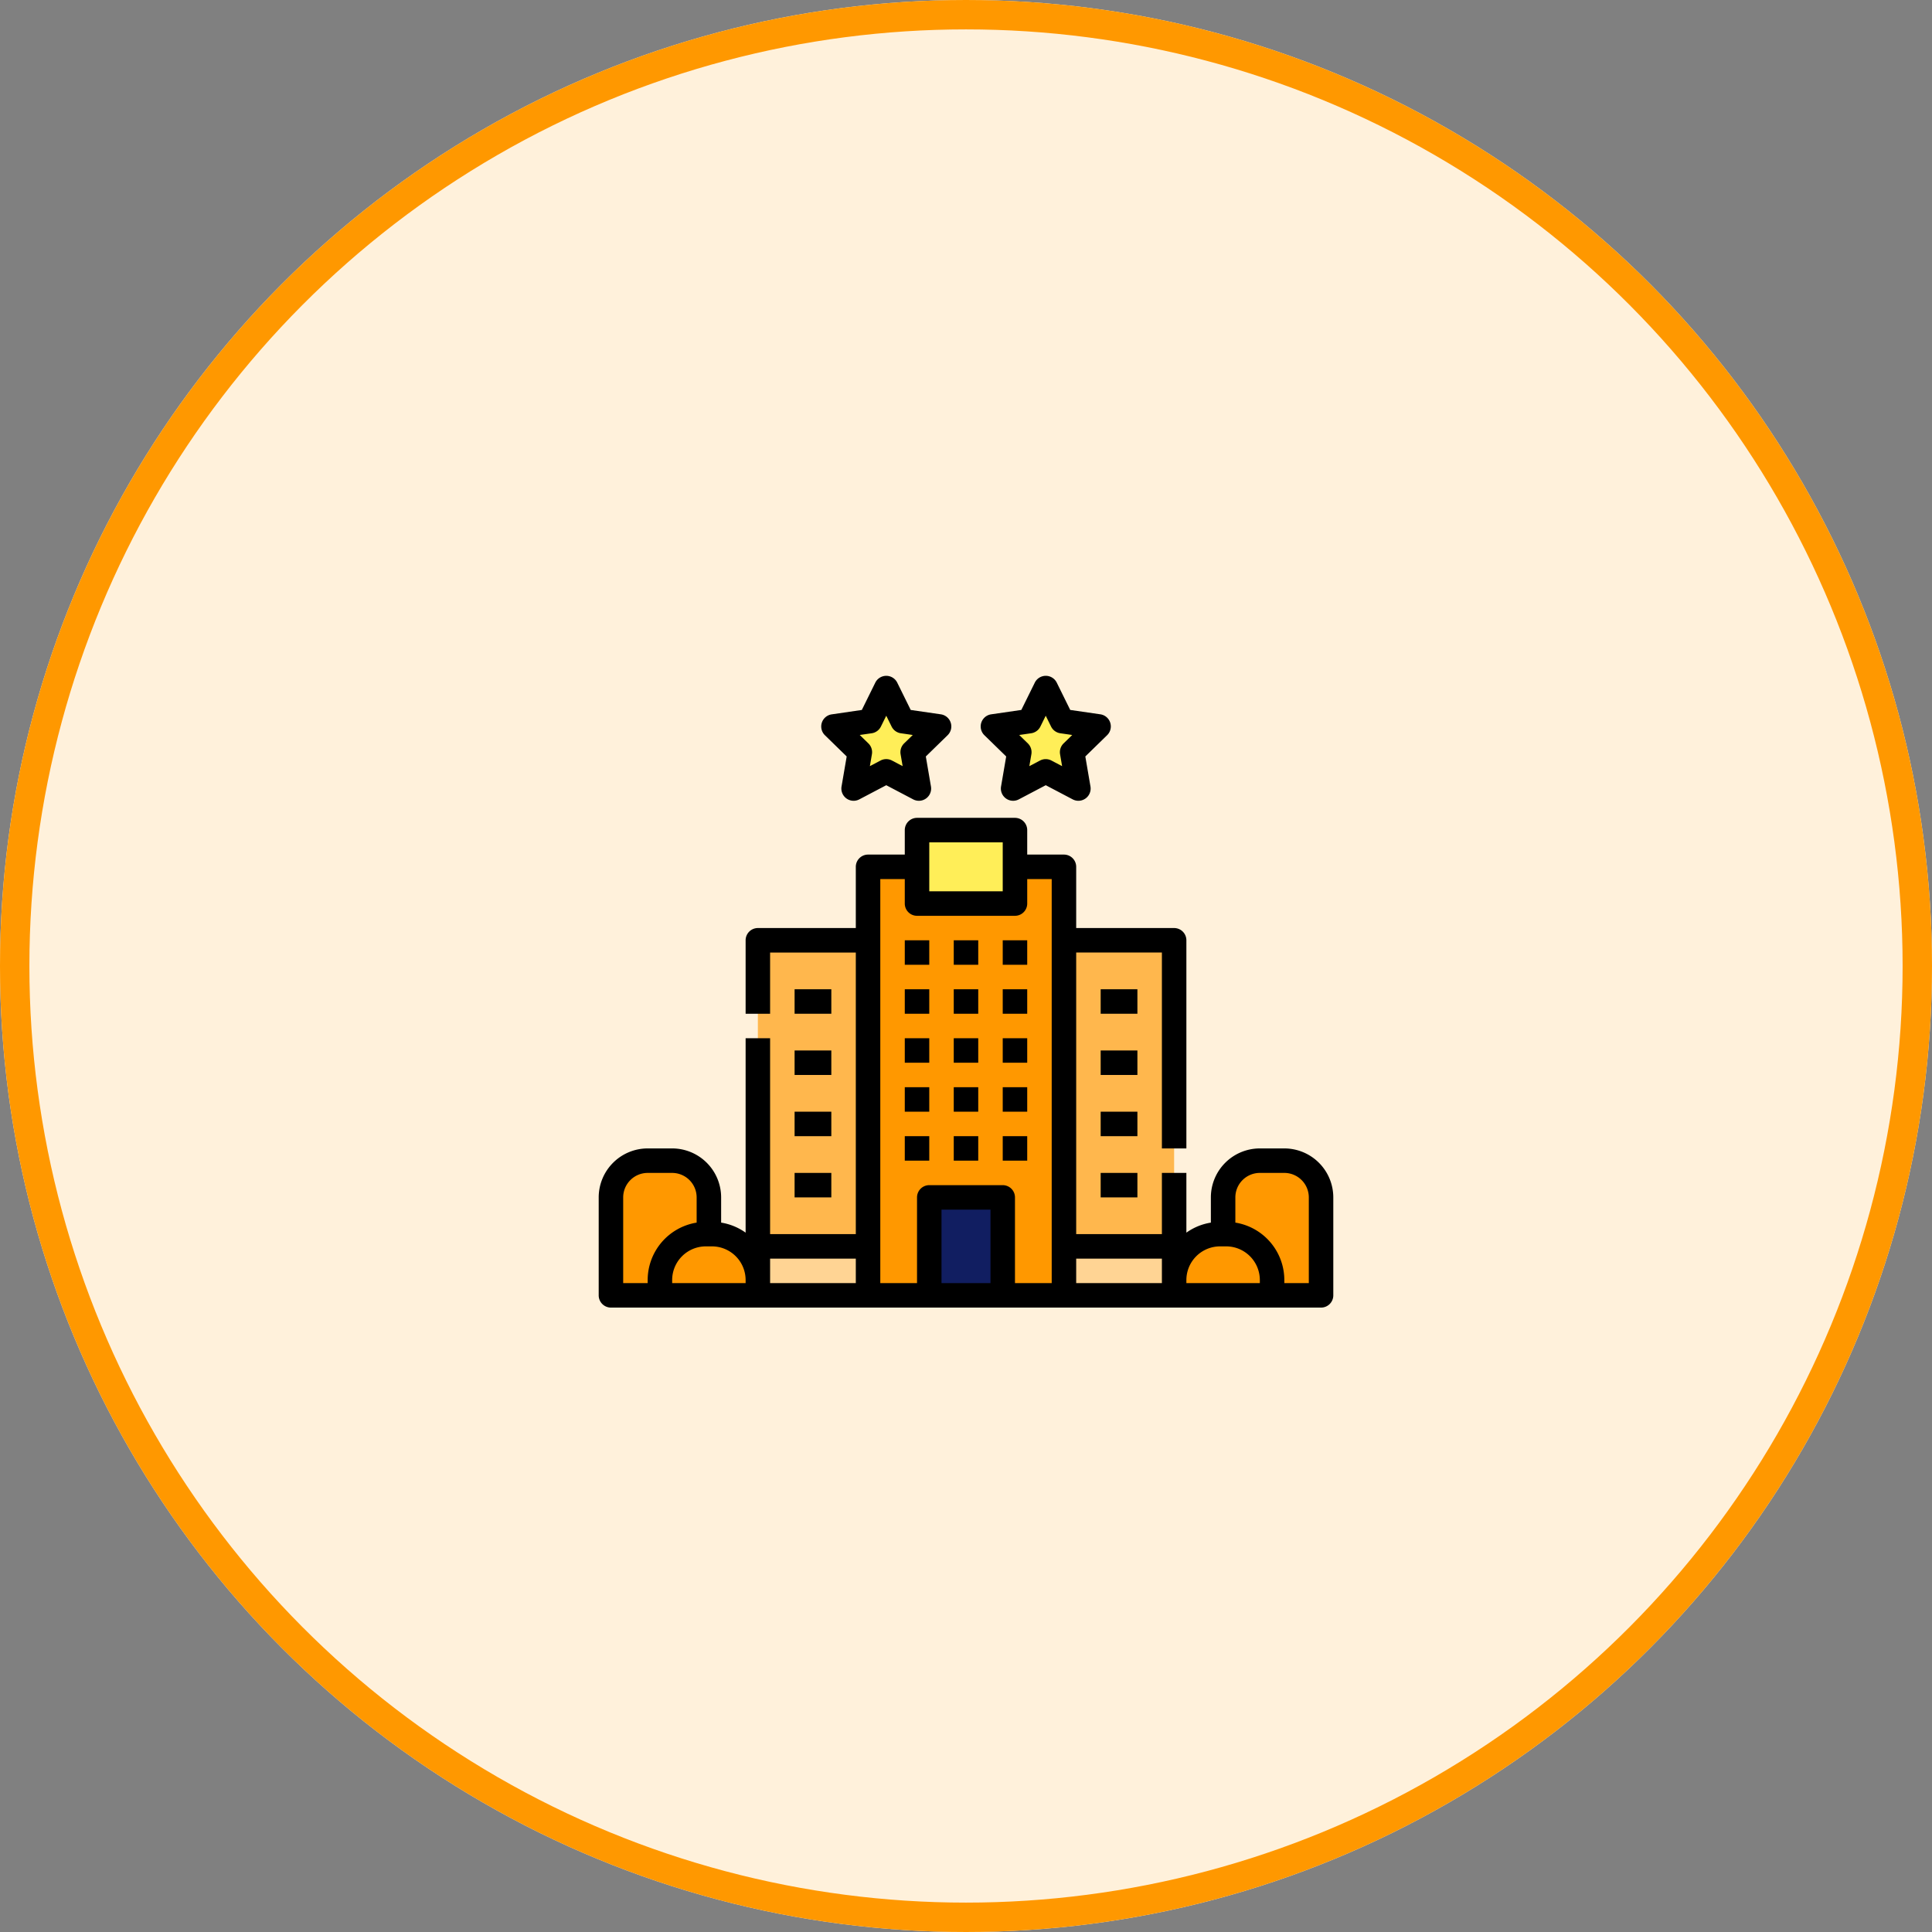 <svg xmlns="http://www.w3.org/2000/svg" width="263" height="263" viewBox="0 0 263 263">
  <rect x="0" y="0" width="263" height="263" fill="#808080" stroke="none"/>
  <g id="Elipse_4237" data-name="Elipse 4237" fill="#fff1db" stroke="#ff9800" stroke-width="4">
    <circle cx="131.5" cy="131.5" r="131.5" stroke="none"/>
    <circle cx="131.5" cy="131.5" r="129.5" fill="none"/>
  </g>
  <g id="revision" transform="translate(65.5 62)">
    <path id="Trazado_145693" data-name="Trazado 145693" d="M37.75,410h-.417v-5a5,5,0,0,0-5-5H29a5,5,0,0,0-5,5v13.333H44V416.25A6.25,6.25,0,0,0,37.75,410Z" transform="translate(-6.333 -304.001)" fill="#ff9800"/>
    <path id="Trazado_145694" data-name="Trazado 145694" d="M398.25,410h.417v-5a5,5,0,0,1,5-5H407a5,5,0,0,1,5,5v13.333H392V416.25A6.25,6.25,0,0,1,398.25,410Z" transform="translate(-297.667 -304.001)" fill="#ff9800"/>
    <path id="Trazado_145695" data-name="Trazado 145695" d="M0,0H56.667V48.333H0Z" transform="translate(94.333 114.333) rotate(180)" fill="#ffb74d"/>
    <path id="Trazado_145696" data-name="Trazado 145696" d="M120,456h15v6.667H120Z" transform="translate(-82.333 -348.334)" fill="#ffd494"/>
    <path id="Trazado_145697" data-name="Trazado 145697" d="M320,456h15v6.667H320Z" transform="translate(-240.667 -348.334)" fill="#ffd494"/>
    <g id="Grupo_83570" data-name="Grupo 83570" transform="translate(52.667 55.999)">
      <path id="Trazado_145698" data-name="Trazado 145698" d="M192,208h26.667v58.333H192Z" transform="translate(-192 -208)" fill="#ff9800"/>
      <path id="Trazado_145699" data-name="Trazado 145699" d="M232,424h10v13.333H232Z" transform="translate(-223.667 -379)" fill="#111e61"/>
    </g>
    <g id="Grupo_83571" data-name="Grupo 83571" transform="translate(17.667 35.999)">
      <path id="Trazado_145706" data-name="Trazado 145706" d="M224,184h13.333v10H224Z" transform="translate(-182.333 -169)" fill="#ffee58"/>
      <g id="Grupo_94612" data-name="Grupo 94612" transform="translate(30.286 -26)">
        <path id="Trazado_145705" data-name="Trazado 145705" d="M31.19,216l-2.222,4.5L24,221.224l3.6,3.5-.849,4.948,4.444-2.336,4.444,2.336-.849-4.948,3.6-3.5-4.968-.722Z" transform="translate(-24 -194.333)" fill="#ffee58"/>
        <path id="Trazado_153681" data-name="Trazado 153681" d="M16.506,216.084l2.968,2.894-.7,4.085a1.667,1.667,0,0,0,2.418,1.757l3.668-1.928,3.668,1.929a1.667,1.667,0,0,0,2.418-1.757l-.7-4.085,2.968-2.894a1.667,1.667,0,0,0-.924-2.843l-4.1-.595-1.833-3.717a1.667,1.667,0,0,0-2.989,0l-1.833,3.717-4.1.6a1.667,1.667,0,0,0-.924,2.842Zm6.372-.265a1.667,1.667,0,0,0,1.255-.912l.728-1.474.727,1.474a1.667,1.667,0,0,0,1.255.912l1.626.236L27.292,217.2a1.667,1.667,0,0,0-.479,1.475l.278,1.62-1.455-.765a1.667,1.667,0,0,0-1.551,0l-1.455.765.278-1.62a1.667,1.667,0,0,0-.479-1.475l-1.177-1.147Z" transform="translate(-17.669 -188.001)"/>
      </g>
      <g id="Grupo_94613" data-name="Grupo 94613" transform="translate(-30.286 -26)">
        <path id="Trazado_145703" data-name="Trazado 145703" d="M426.163,216l2.222,4.5,4.968.722-3.6,3.5.849,4.948-4.444-2.336-4.444,2.336.849-4.948-3.6-3.5,4.968-.722Z" transform="translate(-336.687 -194.333)" fill="#ffee58"/>
        <path id="Trazado_153682" data-name="Trazado 153682" d="M412.4,213.242a1.667,1.667,0,0,0-.924,2.843l2.968,2.893-.7,4.085a1.667,1.667,0,0,0,2.418,1.757l3.668-1.929,3.668,1.929a1.667,1.667,0,0,0,2.418-1.757l-.7-4.085,2.968-2.895a1.667,1.667,0,0,0-.924-2.843l-4.1-.595-1.833-3.716a1.667,1.667,0,0,0-2.989,0l-1.833,3.716Zm6.7,1.665.727-1.474.727,1.474a1.667,1.667,0,0,0,1.254.912l1.626.236-1.177,1.147a1.667,1.667,0,0,0-.479,1.475l.278,1.62-1.455-.765a1.667,1.667,0,0,0-1.551,0l-1.455.765.278-1.62a1.667,1.667,0,0,0-.479-1.475l-1.177-1.147,1.626-.236A1.667,1.667,0,0,0,419.1,214.907Z" transform="translate(-330.354 -188.001)"/>
      </g>
    </g>
    <g id="Grupo_83572" data-name="Grupo 83572" transform="translate(16 34.333)">
      <path id="Trazado_145707" data-name="Trazado 145707" d="M216,320h3.333v3.333H216Z" transform="translate(-174.333 -275)"/>
      <path id="Trazado_145708" data-name="Trazado 145708" d="M248,320h3.333v3.333H248Z" transform="translate(-199.667 -275)"/>
      <path id="Trazado_145709" data-name="Trazado 145709" d="M280,320h3.333v3.333H280Z" transform="translate(-225 -275)"/>
      <path id="Trazado_145710" data-name="Trazado 145710" d="M216,352h3.333v3.333H216Z" transform="translate(-174.333 -300.333)"/>
      <path id="Trazado_145711" data-name="Trazado 145711" d="M248,352h3.333v3.333H248Z" transform="translate(-199.667 -300.333)"/>
      <path id="Trazado_145712" data-name="Trazado 145712" d="M280,352h3.333v3.333H280Z" transform="translate(-225 -300.333)"/>
      <path id="Trazado_145713" data-name="Trazado 145713" d="M216,384h3.333v3.333H216Z" transform="translate(-174.333 -325.667)"/>
      <path id="Trazado_145714" data-name="Trazado 145714" d="M248,384h3.333v3.333H248Z" transform="translate(-199.667 -325.667)"/>
      <path id="Trazado_145715" data-name="Trazado 145715" d="M280,384h3.333v3.333H280Z" transform="translate(-225 -325.667)"/>
      <path id="Trazado_145716" data-name="Trazado 145716" d="M216,256h3.333v3.333H216Z" transform="translate(-174.333 -224.333)"/>
      <path id="Trazado_145717" data-name="Trazado 145717" d="M248,256h3.333v3.333H248Z" transform="translate(-199.667 -224.333)"/>
      <path id="Trazado_145718" data-name="Trazado 145718" d="M280,256h3.333v3.333H280Z" transform="translate(-225 -224.333)"/>
      <path id="Trazado_145719" data-name="Trazado 145719" d="M216,288h3.333v3.333H216Z" transform="translate(-174.333 -249.667)"/>
      <path id="Trazado_145720" data-name="Trazado 145720" d="M248,288h3.333v3.333H248Z" transform="translate(-199.667 -249.667)"/>
      <path id="Trazado_145721" data-name="Trazado 145721" d="M280,288h3.333v3.333H280Z" transform="translate(-225 -249.667)"/>
      <path id="Trazado_145726" data-name="Trazado 145726" d="M144,288h5v3.333h-5Z" transform="translate(-117.333 -249.667)"/>
      <path id="Trazado_145727" data-name="Trazado 145727" d="M144,328h5v3.333h-5Z" transform="translate(-117.333 -281.333)"/>
      <path id="Trazado_145728" data-name="Trazado 145728" d="M144,368h5v3.333h-5Z" transform="translate(-117.333 -313)"/>
      <path id="Trazado_145729" data-name="Trazado 145729" d="M144,408h5v3.333h-5Z" transform="translate(-117.333 -344.667)"/>
      <path id="Trazado_145730" data-name="Trazado 145730" d="M109.333,221H106a6.674,6.674,0,0,0-6.667,6.667V231.1A7.875,7.875,0,0,0,96,232.465v-8.132H92.667v8.333H81V194.333H92.667V221H96V192.667A1.667,1.667,0,0,0,94.333,191H81v-8.333A1.667,1.667,0,0,0,79.333,181h-5v-3.333A1.667,1.667,0,0,0,72.667,176H59.333a1.667,1.667,0,0,0-1.667,1.667V181h-5A1.667,1.667,0,0,0,51,182.667V191H37.667A1.667,1.667,0,0,0,36,192.667v10h3.333v-8.333H51v38.333H39.333V206H36v26.465a7.875,7.875,0,0,0-3.333-1.366v-3.432A6.674,6.674,0,0,0,26,221H22.667A6.674,6.674,0,0,0,16,227.667V241a1.667,1.667,0,0,0,1.667,1.667h96.667A1.667,1.667,0,0,0,116,241V227.667A6.674,6.674,0,0,0,109.333,221ZM61,179.333H71V186H61ZM19.333,227.667a3.337,3.337,0,0,1,3.333-3.333H26a3.337,3.337,0,0,1,3.333,3.333V231.1a7.929,7.929,0,0,0-6.667,7.818v.417H19.333ZM26,239.333v-.417a4.589,4.589,0,0,1,4.583-4.583h.833A4.589,4.589,0,0,1,36,238.917v.417ZM39.333,236H51v3.333H39.333Zm15-51.667h3.333v3.333a1.667,1.667,0,0,0,1.667,1.667H72.667a1.667,1.667,0,0,0,1.667-1.667v-3.333h3.333v55h-5V227.667A1.667,1.667,0,0,0,71,226H61a1.667,1.667,0,0,0-1.667,1.667v11.667h-5Zm8.333,55v-10h6.667v10ZM81,236H92.667v3.333H81Zm15,3.333v-.417a4.589,4.589,0,0,1,4.583-4.583h.833A4.589,4.589,0,0,1,106,238.917v.417Zm16.667,0h-3.333v-.417a7.929,7.929,0,0,0-6.667-7.818v-3.432A3.337,3.337,0,0,1,106,224.333h3.333a3.337,3.337,0,0,1,3.333,3.333Z" transform="translate(-16 -161)"/>
      <path id="Trazado_145731" data-name="Trazado 145731" d="M344,368h5v3.333h-5Z" transform="translate(-275.667 -313)"/>
      <path id="Trazado_145732" data-name="Trazado 145732" d="M344,408h5v3.333h-5Z" transform="translate(-275.667 -344.667)"/>
      <path id="Trazado_145733" data-name="Trazado 145733" d="M344,288h5v3.333h-5Z" transform="translate(-275.667 -249.667)"/>
      <path id="Trazado_145734" data-name="Trazado 145734" d="M344,328h5v3.333h-5Z" transform="translate(-275.667 -281.333)"/>
    </g>
  </g>
</svg>
